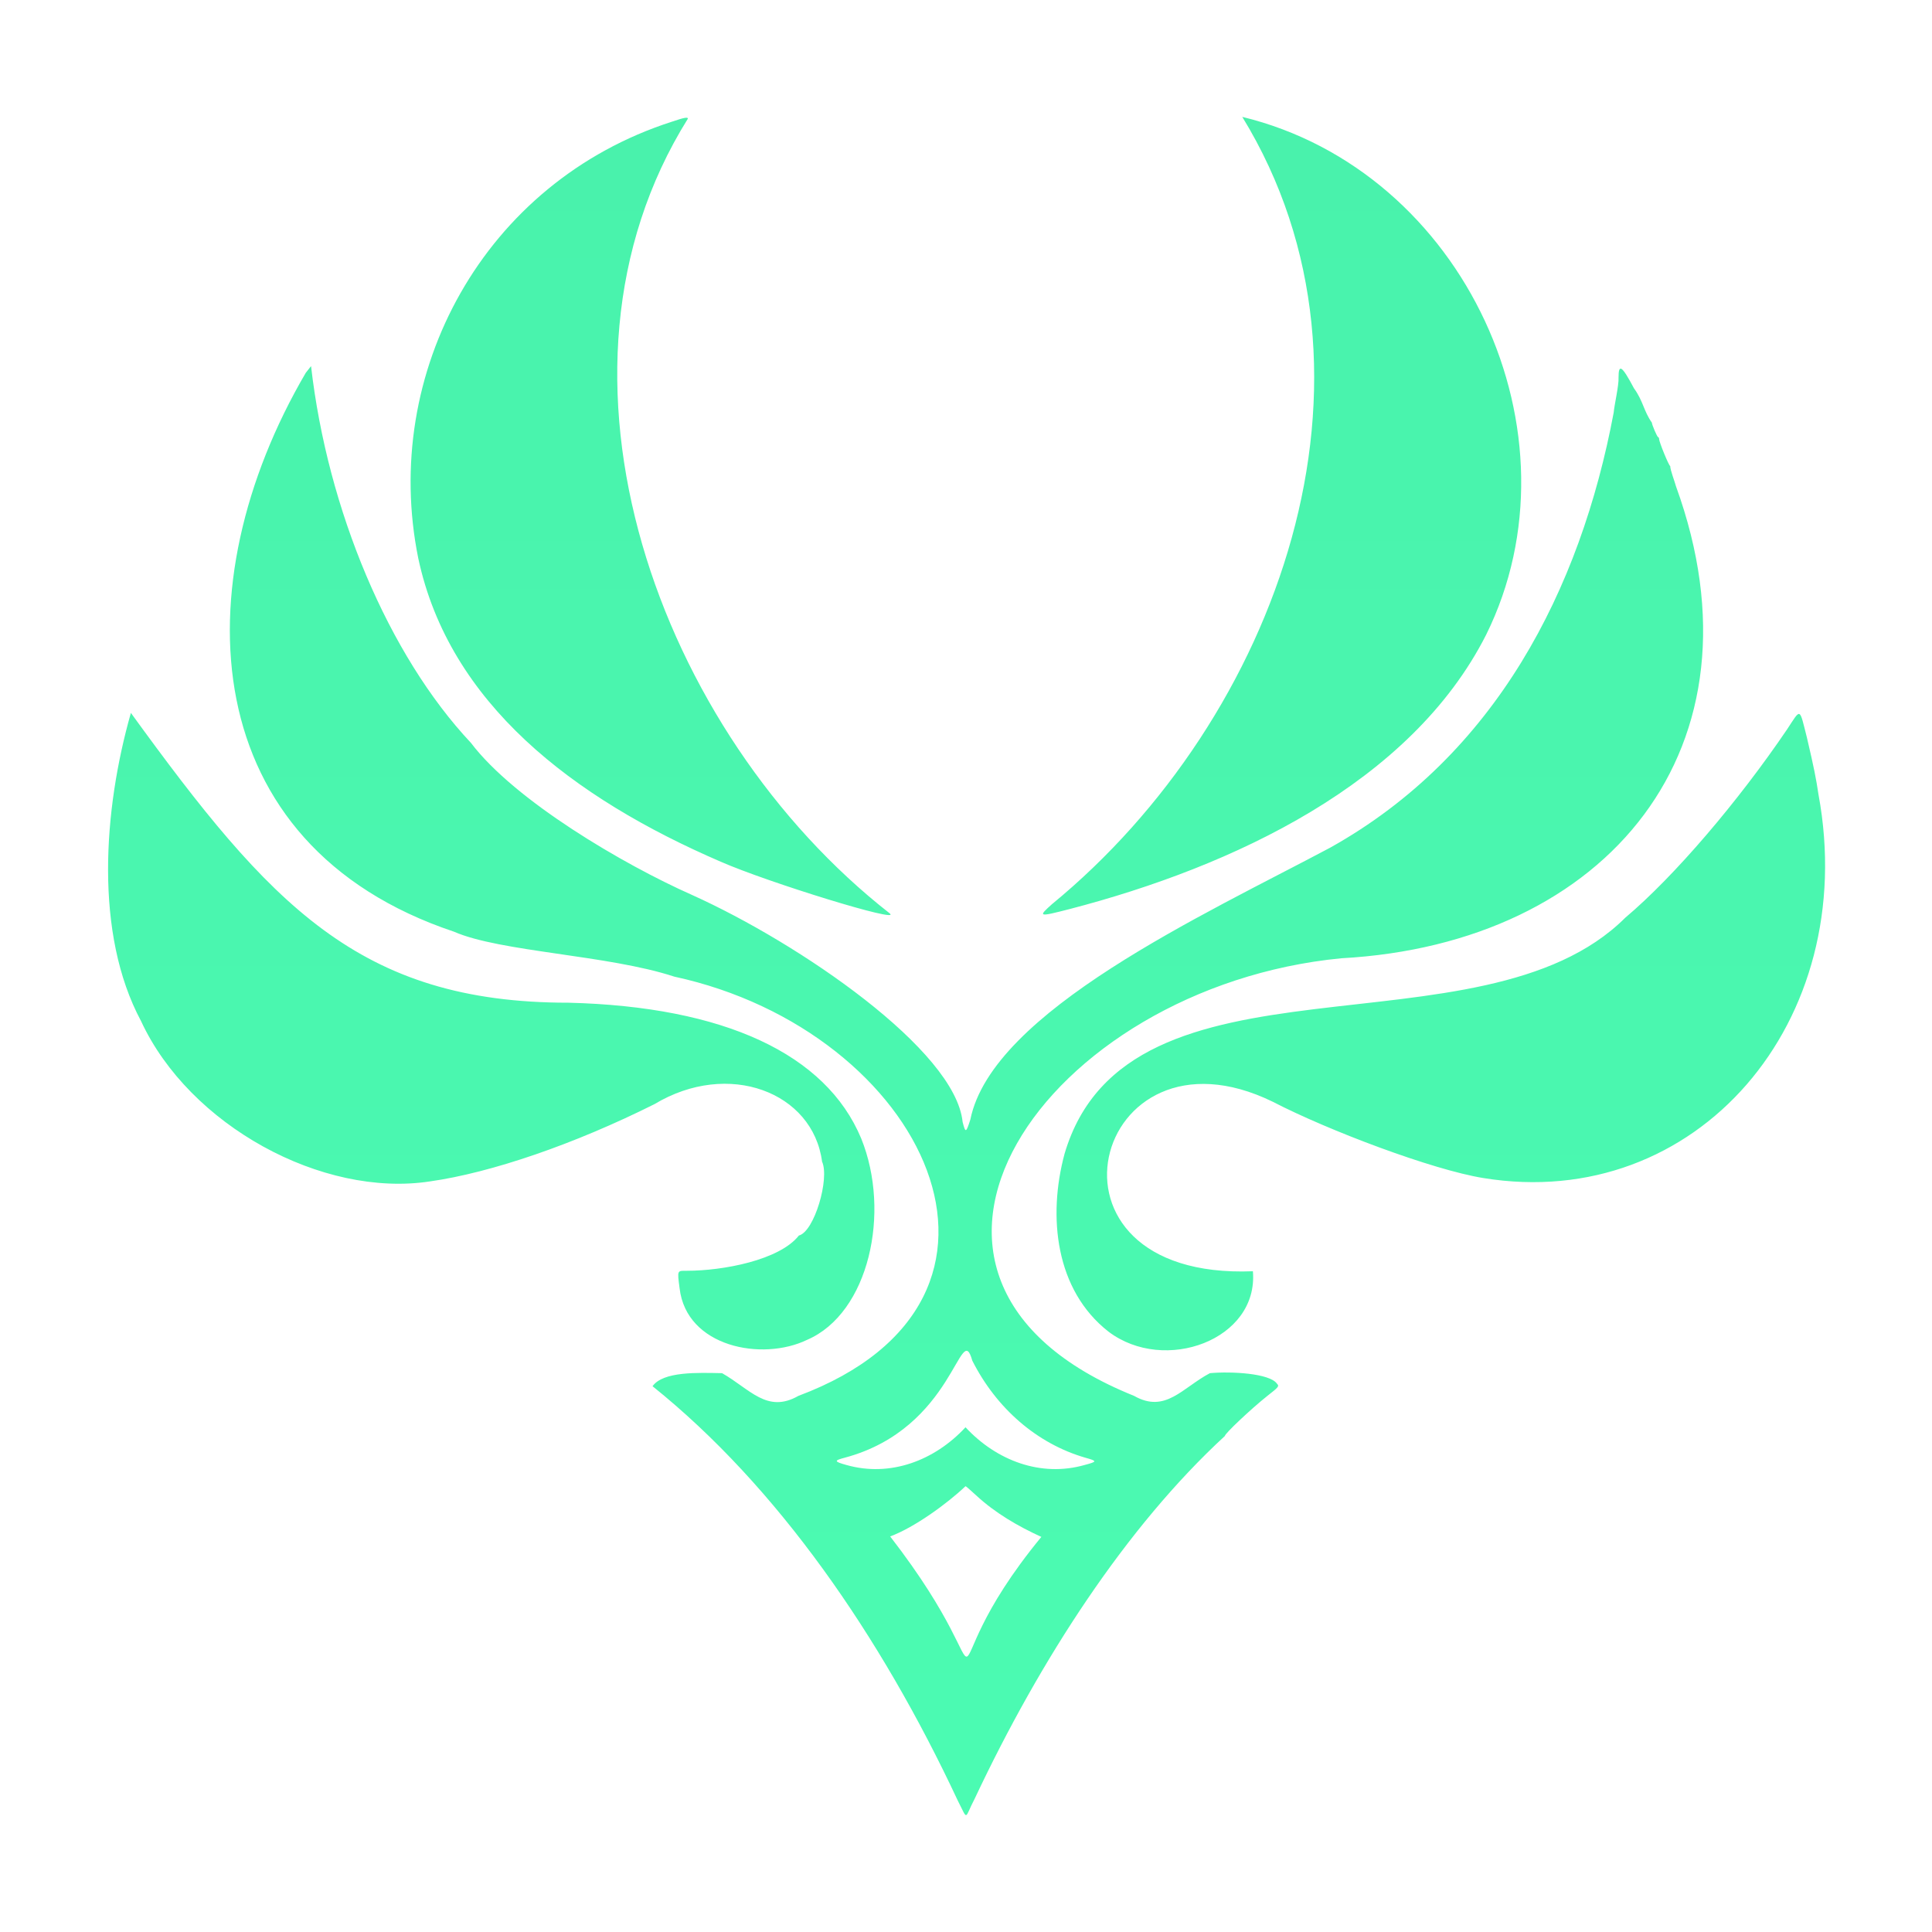 <?xml version="1.0" encoding="utf-8"?>
<!-- Generator: Adobe Illustrator 24.0.2, SVG Export Plug-In . SVG Version: 6.00 Build 0)  -->
<svg version="1.1" id="svg" xmlns="http://www.w3.org/2000/svg" xmlns:xlink="http://www.w3.org/1999/xlink" x="0px" y="0px"
	 viewBox="0 0 400 400" style="enable-background:new 0 0 400 400;" xml:space="preserve">
<style type="text/css">
	.st0{fill-rule:evenodd;clip-rule:evenodd;fill:url(#cus_1_);}
</style>
<linearGradient id="cus_1_" gradientUnits="userSpaceOnUse" x1="200.113" y1="375.731" x2="200.113" y2="24.197">
	<stop  offset="0" style="stop-color:#4BFBB2"/>
	<stop  offset="1" style="stop-color:#49F2AC"/>
</linearGradient>
<path id="cus" class="st0" d="M257.2,24.2c32.9,53.7,7.5,124.5-39.4,163c-2.9,2.6-2.9,2.7,3.7,1c33.8-8.8,70.6-26,86.2-56.8
	C328.2,89.9,303.3,35.4,257.2,24.2 M139.1,25.2c-38.9,12.5-60.3,52-52.5,90.4c6.4,30,32,49.6,62.6,62.8c9.8,4.3,37.7,12.9,35,10.7
	c-47.8-37.4-74.9-111.5-41.8-164.5C142.5,24.2,141.7,24.3,139.1,25.2 M63.3,77.2c-25.7,43.9-22.8,97.8,30.7,115.7
	c9.6,4.2,31.9,4.8,45.6,9.3c51.8,11.2,79.1,66.8,25.7,86.8c-6.5,3.7-10-1.4-15.8-4.7c-5-0.1-12.2-0.4-14.4,2.7
	c25.8,20.7,47.2,51.6,63.2,85.8c2.2,4.3,1.3,3.8,3.5-0.4c13.6-28.9,31.4-56.3,51.8-75.1c-0.1-0.4,5.4-5.6,8.8-8.3
	c2.3-1.8,2.5-2,2-2.5c-1.5-2.2-9.6-2.6-13.9-2.2c-5.7,3-9.2,8.4-15.7,4.7c-60.7-24.4-18.3-84.7,42.9-90.6
	c55.1-3,88.9-43.7,69.3-97.7c-0.2-0.8-1.2-3.4-1.2-4.2c-0.3-0.1-2.3-5-2.3-5.6c0-0.2-0.1-0.4-0.2-0.4c-0.2,0-1.3-2.6-1.3-3
	c-1.7-2.4-1.8-4.5-3.7-7.1c-2.5-4.7-3.2-5.2-3.2-2.2c0.1,1.5-0.9,5.8-1,7.2c-6.9,36.8-24.5,71-58.7,90.1
	c-26.1,13.9-70,33.9-74.5,56.3c-0.9,2.8-1,2.8-1.6,0.5c-1.5-14.9-33.8-37-56-47c-14.2-6.3-36.7-19.5-45.8-31.5
	c-17.1-18.2-29.7-48.3-33.1-78L63.3,77.2 M27.1,147.6c-5.7,20-7.6,45.7,2.1,63.8c10,21.6,37.5,36.6,59.8,33.2
	c12.7-1.8,29.9-7.7,46.5-16c15.3-9.2,32.8-2.5,34.7,11.9c1.6,3.5-1.6,14.5-4.8,15.3c-4,5.1-15.7,7.3-23.2,7.3c-2,0-2-0.2-1.5,3.6
	c1.4,12.2,17.1,15.2,26.4,10.7c12.8-5.5,17.4-26.4,11.2-41.7c-7.3-17.5-28.4-27.3-60.6-28.1C74.3,207.6,55.9,187.3,27.1,147.6
	 M370,151c-10.1,14.9-23.3,30.4-33.5,39c-30,29.9-103,4.3-116.1,48.9c-3.5,13-1.9,28.2,9.1,36.8c11.6,8.8,31.1,1.7,29.9-12.5
	c-47.7,1.9-33.2-53.3,4.1-35.1c11.6,6,33.1,14.1,43.6,15.8c44.1,7.2,78.1-32.3,69.4-79.4c-0.5-3.3-0.9-5.4-2.4-11.8
	C372.5,146.4,372.9,146.6,370,151 M201.3,281.7c5,9.9,13.4,17.2,23.4,20.1c2.5,0.7,2.5,0.8-0.1,1.5c-9.1,2.6-18.3-0.9-24.7-7.8
	c-6.4,6.9-15.6,10.4-24.7,7.8c-2.5-0.7-2.6-0.9-0.3-1.5C197.7,295.7,198.8,272.8,201.3,281.7 M202.1,309.6c4,3.7,8.7,6.4,13.5,8.6
	c-26.1,31.7-4.6,34.4-31.3-0.1c4.9-1.8,11.7-6.7,15.6-10.4C200,307.7,200.9,308.5,202.1,309.6"/>
</svg>
